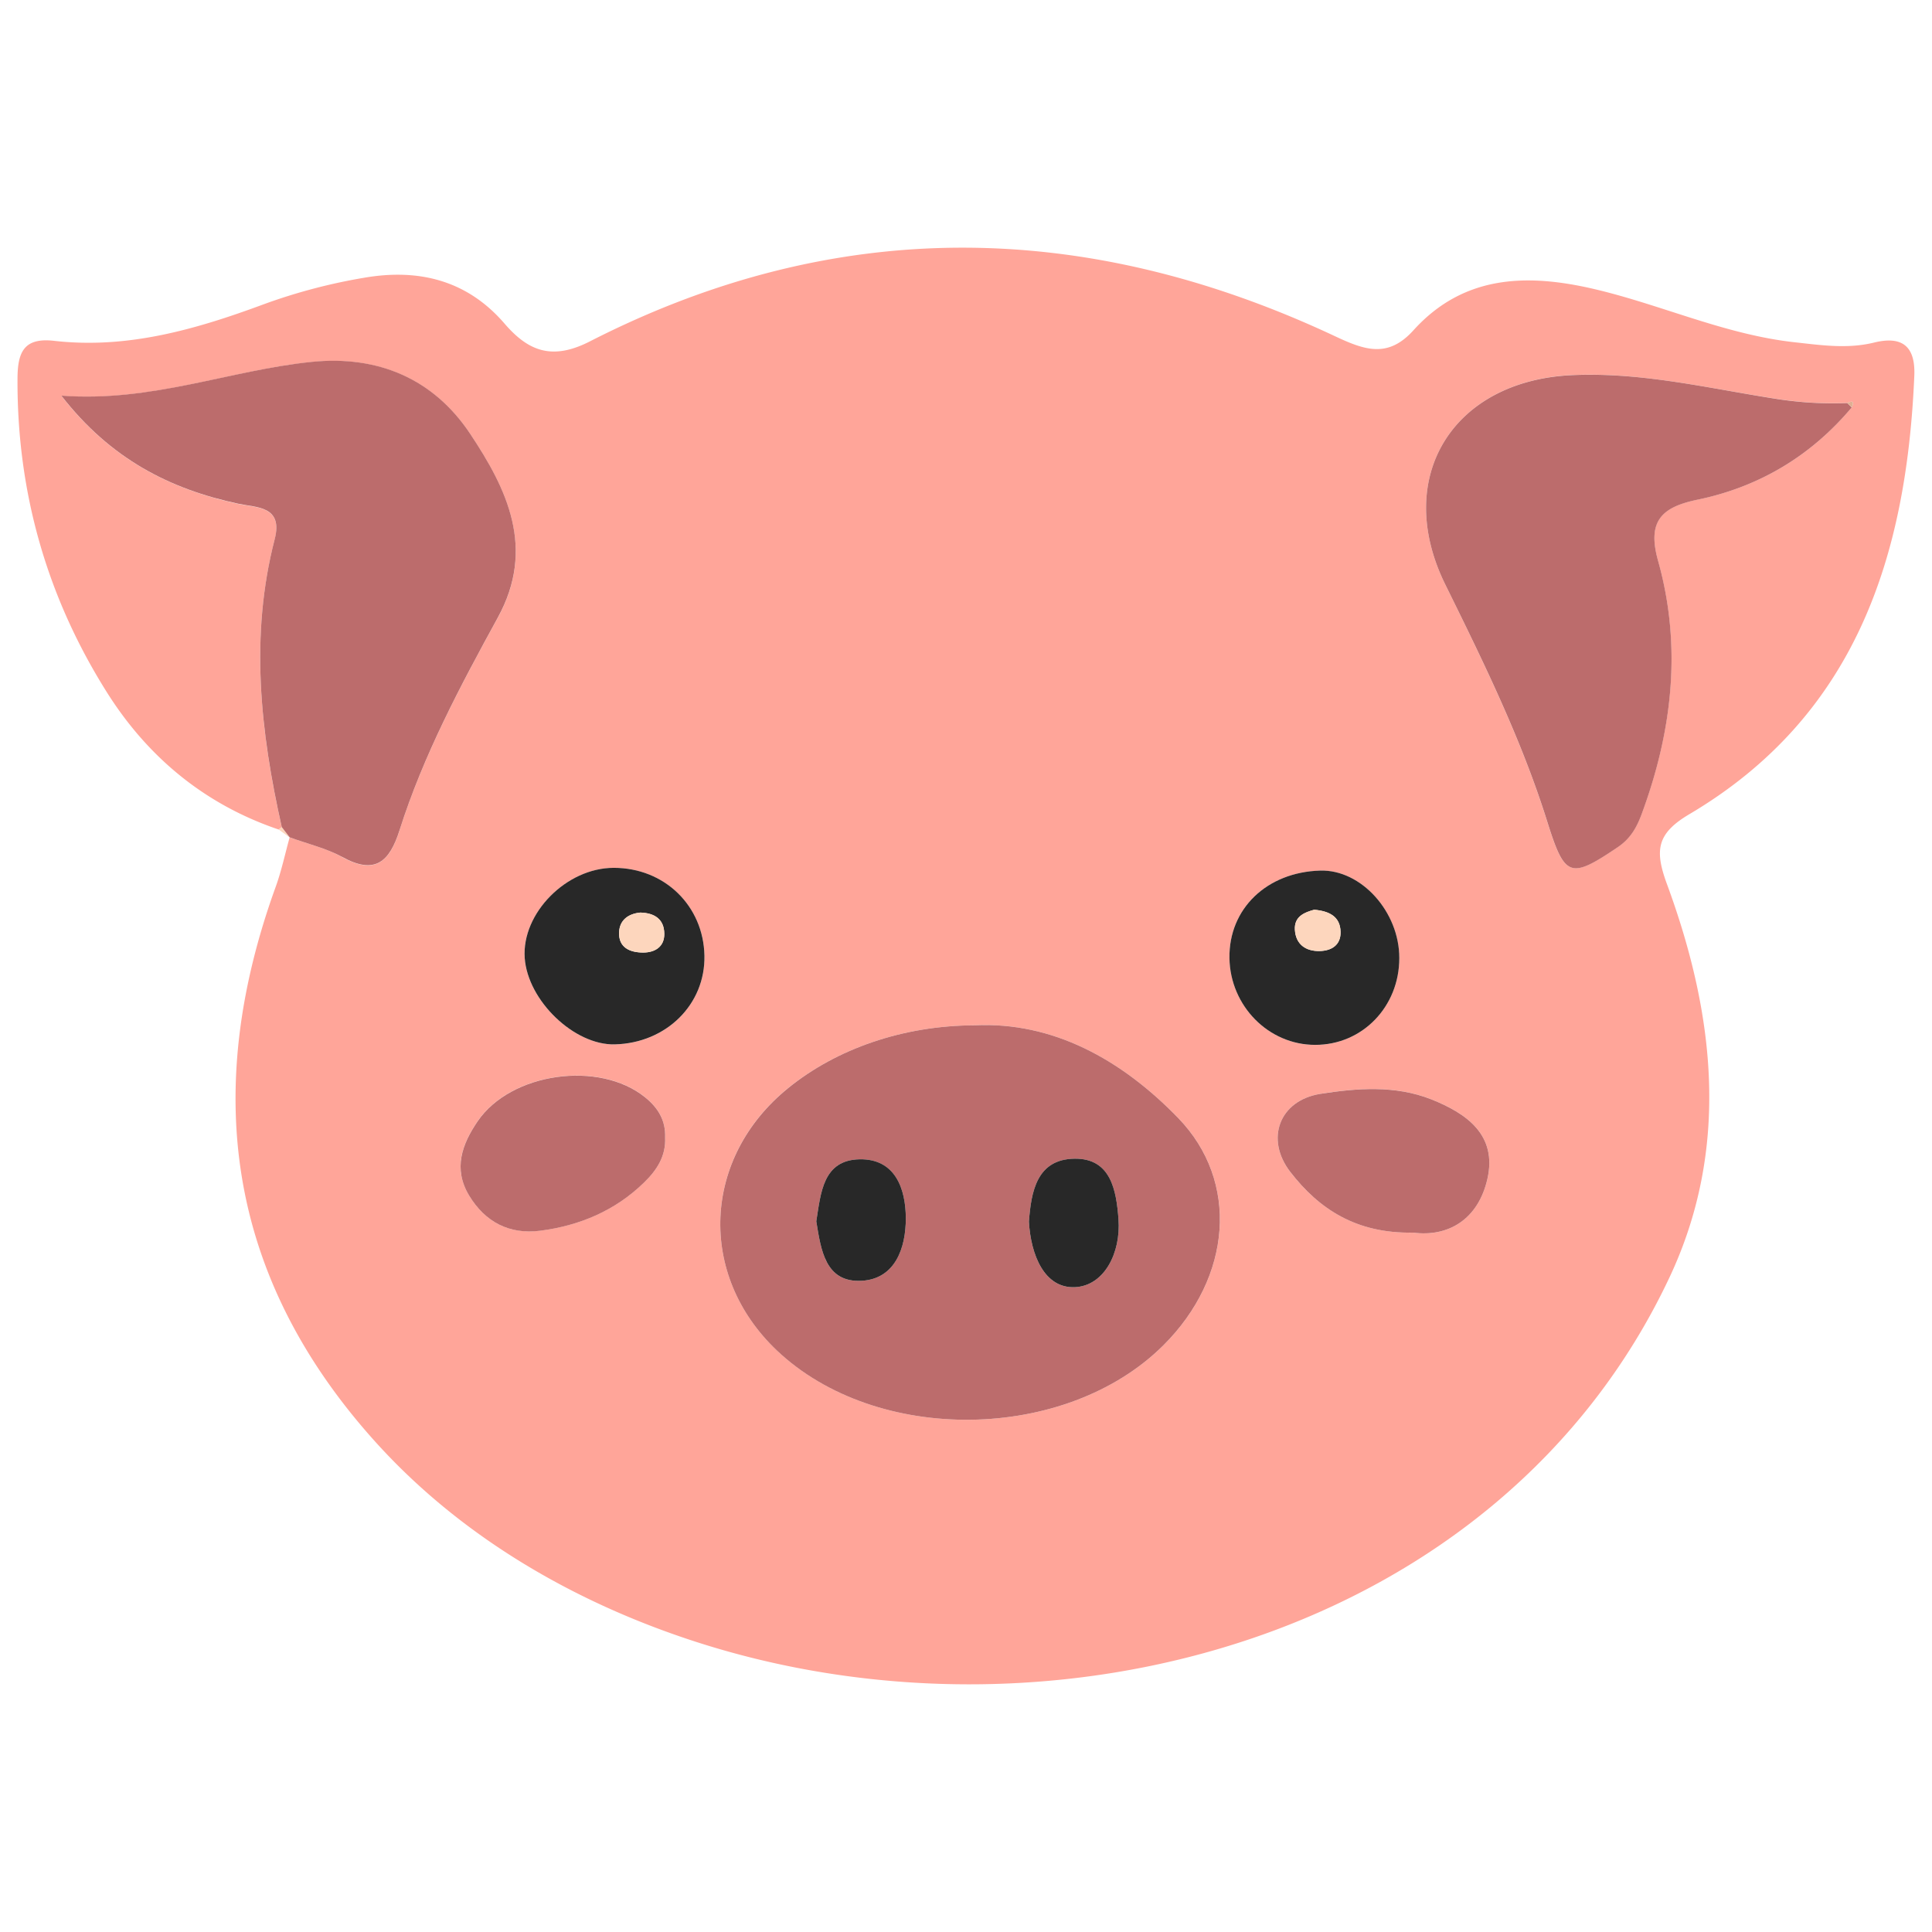 <svg id="Livello_1" data-name="Livello 1" xmlns="http://www.w3.org/2000/svg" viewBox="0 0 1000 1000"><defs><style>.cls-1{fill:#ffa599;}.cls-2{fill:#fdd6bd;}.cls-3{fill:#e1af93;}.cls-4{fill:#bc6c6c;}.cls-5{fill:#282828;}</style></defs><path class="cls-1" d="M144.23,429.36c-38.39-13-68-37.66-89.17-71.45-30.82-49.13-46.21-103.1-46-161.43,0-13.68,2.87-21.9,18.91-20.07,38.16,4.36,73.73-6,109-19.09a292.87,292.87,0,0,1,51.65-13.58c27.88-4.77,53,1.11,72.51,23.73,12.16,14.11,24.44,19.33,44.2,9.23,127.82-65.32,256.94-63.14,385.76-2.63,15.44,7.25,27.37,11.4,40.49-3.09,27-29.87,61.38-29.34,96.62-20.64,33.75,8.32,65.81,23,100.82,26.83,13.72,1.51,27.24,3.52,41,.14,14.19-3.49,21.49,1.55,20.82,17.22-4,93.57-30.34,176-116.44,226.9-17.1,10.12-18,18.87-11.47,36.5,24.76,67.36,32.63,136.64,1.08,203.49C776.5,846.92,546,909.9,360.11,849.77c-63.63-20.58-123-55.16-167.61-105.48-75.34-84.9-87.67-180.66-49.79-285.3,3-8.28,4.82-17,7.22-25.59,9.1,3.33,18.81,5.57,27.18,10.22,17.07,9.47,24.51,2.48,29.69-13.8,12.32-38.78,31.42-74.61,50.87-110.1,19.65-35.85,4.8-66.45-14.34-95.16-18.92-28.38-47.57-40.65-81.92-37.18-42.42,4.29-82.89,21-129.66,17.48,25.43,32.69,56.05,48.33,91.84,56,9.21,2,23,1.09,18.59,18.31-12.91,50-7.43,99.54,3.67,149ZM956.16,208.57a191,191,0,0,1-38.68-2.46c-34.31-5.38-68.14-13.5-103.51-12C752,196.86,720.84,247,748,302.38c19.65,40,39.36,80,52.75,122.65,9.13,29.05,11.74,30.24,36.62,13.4,6.54-4.42,9.76-10.17,12.36-17.22,15.85-42.86,20.87-86.68,8.44-131-5.76-20.54,1.84-27.77,20.48-31.61C910.6,252,937.36,236,958.46,210.85,959.88,207.89,959,207.27,956.16,208.57ZM504.52,530.7c-37.14.12-71.49,12.18-96.48,32.39-44.54,36-47.19,96.74-5.93,135.87,51.6,48.94,149.55,47.65,200.06-2.64,35.45-35.3,39.4-84.83,7.74-117.55C580.21,548.09,544.65,528.78,504.52,530.7Zm-160.26,58c.33-8.8-3.64-15.32-10.34-20.76-23.65-19.22-69.44-12.91-86.7,12.4-8.05,11.82-12.8,24.46-4.43,38.38S263.82,639,279.5,637c20.38-2.59,38.85-10.35,53.9-25C340,605.62,344.74,598.4,344.26,588.73ZM731.46,638c18,2.41,33.61-6.71,38.41-27.77,5.19-22.73-10.73-34-29.08-41.22-18.63-7.37-38.49-5.86-57.48-2.81-21.1,3.4-28.62,23.35-15.43,40.41C682.7,625.76,702,638.55,731.46,638Zm-413.2-97.41c26.64-.68,46.88-20.74,46.36-45.94-.53-25.86-20.72-45.41-46.93-45.44-24.49,0-47.73,23.5-46.1,46.67C273.16,518,297.3,541.11,318.26,540.57Zm406-44.67c0-24-19.75-45.91-40.87-45.29-27.74.8-47.43,19.74-47,45.28.37,24.77,20.23,44.9,44.32,44.93C705.08,540.86,724.23,521.12,724.28,495.9Z"/><path class="cls-2" d="M149.9,433.48l-5.66-4.13,1.6-1.26c1.35,1.77,2.72,3.54,4.09,5.31Z"/><path class="cls-3" d="M291.33,822.29l4.55,5.1Z"/><path class="cls-4" d="M504.52,530.7c40.13-1.92,75.69,17.39,105.39,48.07,31.66,32.72,27.71,82.25-7.74,117.55C551.66,746.61,453.71,747.9,402.11,699c-41.26-39.13-38.61-99.85,5.93-135.87C433,542.88,467.38,530.82,504.52,530.7Zm28.05,101.61c.94,17.1,7.94,34.73,23.88,33.93,15.13-.75,23.76-17.77,22.48-35.14-1.11-15-4-31.53-22.61-31.36C536.58,599.92,533.73,616.84,532.57,632.31Zm-110.06-.16c2.41,14.68,4.57,31.88,23.54,30.78,17.27-1,22.83-17,22.8-32.31s-5.5-30.9-23.87-30.57C425.84,600.41,424.86,617.58,422.51,632.15Z"/><path class="cls-4" d="M149.93,433.4c-1.37-1.77-2.74-3.54-4.09-5.31-11.09-49.42-16.57-99-3.66-149,4.45-17.22-9.38-16.35-18.59-18.31-35.79-7.63-66.41-23.27-91.84-56,46.77,3.54,87.24-13.19,129.66-17.48,34.35-3.47,63,8.8,81.92,37.18,19.14,28.71,34,59.31,14.34,95.16-19.45,35.49-38.55,71.32-50.87,110.1-5.18,16.28-12.62,23.27-29.69,13.8C168.74,439,159,436.73,149.93,433.4Z"/><path class="cls-4" d="M958.47,210.87C937.36,236,910.6,252,878.69,258.63c-18.64,3.84-26.24,11.07-20.48,31.61,12.43,44.29,7.41,88.11-8.44,131-2.6,7.05-5.82,12.8-12.36,17.22-24.88,16.84-27.49,15.65-36.62-13.4C787.4,382.4,767.69,342.37,748,302.38,720.84,247,752,196.86,814,194.16c35.37-1.55,69.2,6.57,103.51,12a191,191,0,0,0,38.68,2.46C956.92,209.35,957.69,210.11,958.47,210.87Z"/><path class="cls-4" d="M344.26,588.72c.48,9.68-4.26,16.9-10.86,23.32-15,14.64-33.52,22.4-53.9,25-15.68,2-28.36-4.39-36.71-18.28s-3.62-26.56,4.43-38.38c17.26-25.31,63-31.62,86.7-12.4C340.62,573.41,344.59,579.93,344.26,588.72Z"/><path class="cls-4" d="M731.46,638c-29.45.57-48.76-12.22-63.58-31.39-13.19-17.06-5.67-37,15.43-40.41,19-3,38.85-4.56,57.48,2.81,18.35,7.27,34.27,18.49,29.08,41.22C765.07,631.27,749.51,640.39,731.46,638Z"/><path class="cls-5" d="M318.26,540.57c-21,.54-45.1-22.6-46.67-44.71-1.63-23.17,21.61-46.69,46.1-46.67,26.21,0,46.4,19.58,46.93,45.44C365.14,519.83,344.9,539.89,318.26,540.57Zm13.17-68.22c-6.24.57-10.68,3.9-11,10.1-.38,8.11,5.69,10.59,12.48,10.59,6.05,0,11-3,10.91-9.68C343.78,475.69,338.7,472.54,331.43,472.35Z"/><path class="cls-5" d="M724.28,495.9c0,25.22-19.2,45-43.6,44.92-24.09,0-43.95-20.16-44.32-44.93-.38-25.54,19.31-44.48,47-45.28C704.53,450,724.32,471.93,724.28,495.9Zm-44.1-25c-4.78,1.32-10.33,3.34-9.95,10.3.41,7.52,5.53,11.23,12.83,11.07,6.21-.14,11-3.15,10.82-10C693.65,474.46,688.18,471.58,680.18,470.87Z"/><path class="cls-3" d="M956.16,208.57c2.81-1.3,3.72-.68,2.3,2.29C957.69,210.11,956.92,209.35,956.16,208.57Z"/><path class="cls-5" d="M532.57,632.31c1.16-15.47,4-32.39,23.75-32.57,18.65-.17,21.5,16.35,22.61,31.36,1.28,17.37-7.35,34.39-22.48,35.14C540.51,667,533.51,649.41,532.57,632.31Z"/><path class="cls-5" d="M422.51,632.15c2.35-14.57,3.33-31.74,22.47-32.1,18.37-.33,23.84,15.21,23.87,30.57s-5.53,31.31-22.8,32.31C427.08,664,424.92,646.83,422.51,632.15Z"/><path class="cls-2" d="M331.46,472.34c7.24.2,12.32,3.35,12.39,11,.06,6.73-4.86,9.68-10.91,9.68-6.79,0-12.86-2.48-12.48-10.59C320.75,476.25,325.19,472.92,331.46,472.34Z"/><path class="cls-2" d="M680.18,470.87c8,.71,13.47,3.59,13.7,11.37.21,6.85-4.61,9.86-10.82,10-7.3.16-12.42-3.55-12.83-11.07C669.85,474.21,675.4,472.19,680.18,470.87Z"/></svg>